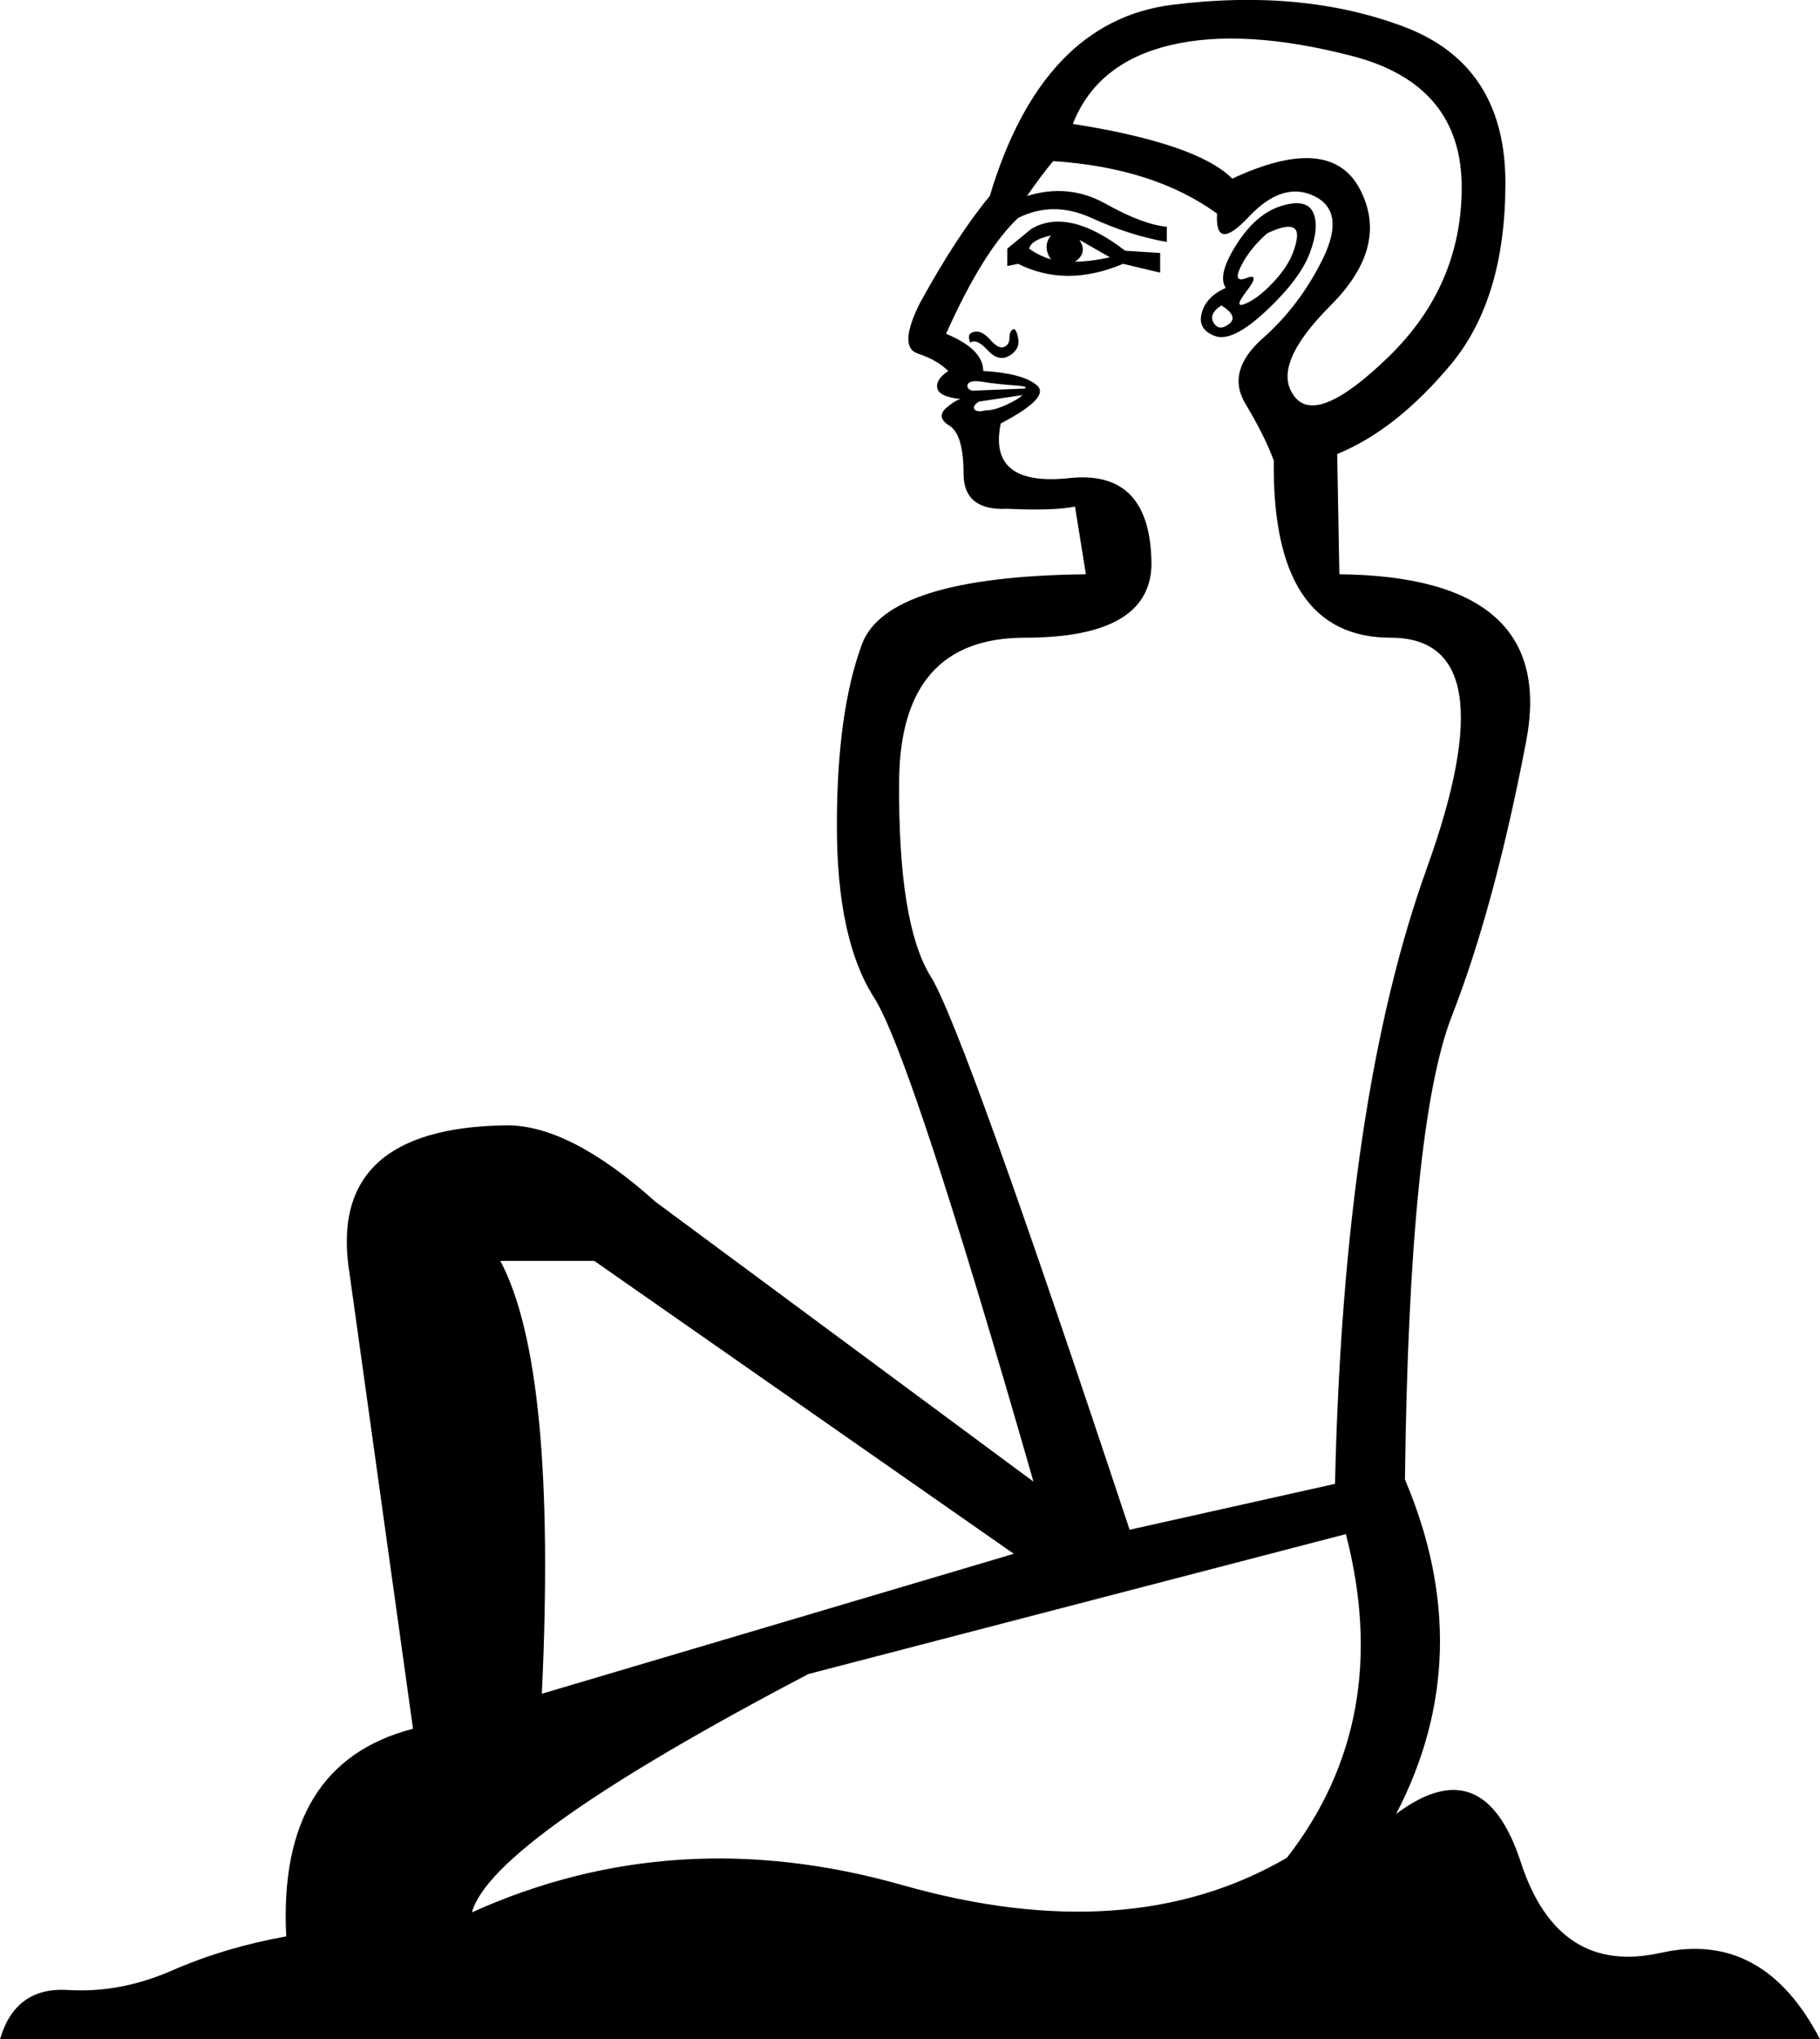 <?xml version='1.0' encoding ='UTF-8' standalone='yes'?>
<svg width='15.904' height='17.808' xmlns='http://www.w3.org/2000/svg' xmlns:xlink='http://www.w3.org/1999/xlink' xmlns:inkscape='http://www.inkscape.org/namespaces/inkscape'>
<path style='fill:#000000; stroke:none' d=' M 8.859 13.569  L 5.193 11.011  L 4.372 11.011  Q 4.869 11.946 4.735 14.791  L 8.859 13.569  Z  M 11.761 13.397  L 7.064 14.619  Q 4.296 16.07 4.124 16.7  Q 5.9 15.899 7.885 16.462  Q 9.871 17.025 11.246 16.223  Q 12.181 15.02 11.761 13.397  Z  M 10.711 2.514  Q 10.635 2.4 10.807 2.132  Q 10.978 1.865 11.198 1.798  Q 11.418 1.731 11.475 1.856  Q 11.532 1.98 11.446 2.209  Q 11.36 2.438 11.064 2.715  Q 10.768 2.992 10.616 2.934  Q 10.463 2.877 10.501 2.734  Q 10.539 2.591 10.711 2.514  Z  M 11.074 2.037  Q 10.921 2.171 10.845 2.323  Q 10.768 2.476 10.893 2.428  Q 11.017 2.381 10.893 2.543  Q 10.768 2.705 10.893 2.648  Q 11.017 2.591 11.16 2.428  Q 11.303 2.266 11.332 2.085  Q 11.36 1.903 11.074 2.037  Z  M 10.768 1.56  Q 11.628 1.159 11.885 1.655  Q 12.143 2.152 11.628 2.667  Q 11.112 3.183 11.303 3.45  Q 11.494 3.736 12.134 3.116  Q 12.773 2.495 12.773 1.636  Q 12.773 0.739 11.819 0.49  Q 10.864 0.242 10.224 0.395  Q 9.585 0.548 9.375 1.082  Q 10.463 1.254 10.768 1.56  Z  M 10.673 2.667  Q 10.558 2.743 10.606 2.82  Q 10.654 2.896 10.74 2.829  Q 10.826 2.763 10.673 2.667  Z  M 8.802 2.323  L 8.802 2.171  L 9.012 1.999  Q 9.336 1.808 9.833 2.19  L 10.138 2.209  L 10.138 2.381  L 9.814 2.304  Q 9.317 2.514 8.897 2.304  L 8.802 2.323  Z  M 8.993 2.171  Q 9.069 2.228 9.184 2.266  Q 9.107 2.152 9.184 2.056  Q 9.012 2.094 8.993 2.171  Z  M 9.394 2.285  Q 9.527 2.285 9.699 2.247  L 9.432 2.094  Q 9.508 2.209 9.394 2.285  Z  M 8.477 2.992  Q 8.458 2.934 8.477 2.915  Q 8.496 2.896 8.535 2.896  Q 8.592 2.896 8.659 2.973  Q 8.726 3.049 8.773 3.03  Q 8.821 3.011 8.821 2.953  Q 8.821 2.896 8.85 2.877  Q 8.878 2.858 8.897 2.953  Q 8.916 3.049 8.821 3.106  Q 8.726 3.163 8.63 3.058  Q 8.535 2.953 8.477 2.992  Z  M 8.936 3.45  L 8.554 3.507  Q 8.496 3.545 8.515 3.574  Q 8.535 3.603 8.611 3.584  Q 8.687 3.584 8.792 3.536  Q 8.897 3.488 8.936 3.45  Z  M 8.955 3.393  Q 8.993 3.373 8.85 3.364  Q 8.706 3.354 8.592 3.335  Q 8.477 3.316 8.458 3.354  Q 8.439 3.393 8.496 3.412  L 8.955 3.393  Z  M 10.635 1.865  Q 10.081 1.464 9.203 1.407  Q 9.107 1.521 8.974 1.712  Q 9.336 1.598 9.661 1.779  Q 9.986 1.961 10.196 1.98  L 10.196 2.113  Q 9.871 2.056 9.537 1.903  Q 9.203 1.751 8.897 1.903  Q 8.592 2.19 8.267 2.915  Q 8.592 3.049 8.592 3.24  Q 8.936 3.259 9.06 3.364  Q 9.184 3.469 8.745 3.698  Q 8.63 4.252 9.346 4.175  Q 10.062 4.099 10.062 4.939  Q 10.043 5.569 8.955 5.569  Q 7.866 5.569 7.857 6.82  Q 7.847 8.07 8.134 8.529  Q 8.42 8.987 9.871 13.359  L 11.666 12.958  Q 11.742 9.598 12.468 7.583  Q 13.193 5.569 12.153 5.569  Q 11.112 5.569 11.131 4.023  Q 11.055 3.813 10.883 3.526  Q 10.711 3.24 11.036 2.953  Q 11.36 2.667 11.561 2.257  Q 11.761 1.846 11.484 1.712  Q 11.208 1.579 10.912 1.894  Q 10.616 2.209 10.635 1.865  Z  M 12.277 12.92  Q 12.926 14.447 12.2 15.841  Q 12.964 15.268 13.289 16.261  Q 13.613 17.254 14.511 17.054  Q 15.408 16.853 15.904 17.808  L 0 17.808  Q 0.134 17.35 0.592 17.378  Q 1.05 17.407 1.508 17.206  Q 1.967 17.006 2.501 16.91  Q 2.425 15.402 3.609 15.097  L 3.055 11.125  Q 2.845 9.846 4.43 9.827  Q 4.983 9.827 5.728 10.495  L 9.031 12.939  Q 7.962 9.216 7.637 8.71  Q 7.313 8.204 7.313 7.211  Q 7.313 6.218 7.532 5.626  Q 7.752 5.035 9.489 5.015  L 9.394 4.424  Q 9.203 4.462 8.802 4.443  Q 8.42 4.462 8.42 4.137  Q 8.42 3.794 8.296 3.717  Q 8.172 3.641 8.277 3.555  Q 8.382 3.469 8.42 3.488  Q 8.21 3.469 8.191 3.393  Q 8.172 3.316 8.286 3.24  Q 8.191 3.144 8.019 3.087  Q 7.847 3.03 8.038 2.648  Q 8.363 2.056 8.649 1.712  Q 9.107 0.185 10.243 0.042  Q 11.379 -0.101 12.267 0.233  Q 13.155 0.567 13.155 1.598  Q 13.155 2.61 12.678 3.183  Q 12.2 3.755 11.685 3.965  L 11.704 5.015  Q 13.613 5.035 13.336 6.476  Q 13.06 7.918 12.687 8.872  Q 12.315 9.827 12.277 12.92  Z '/></svg>
